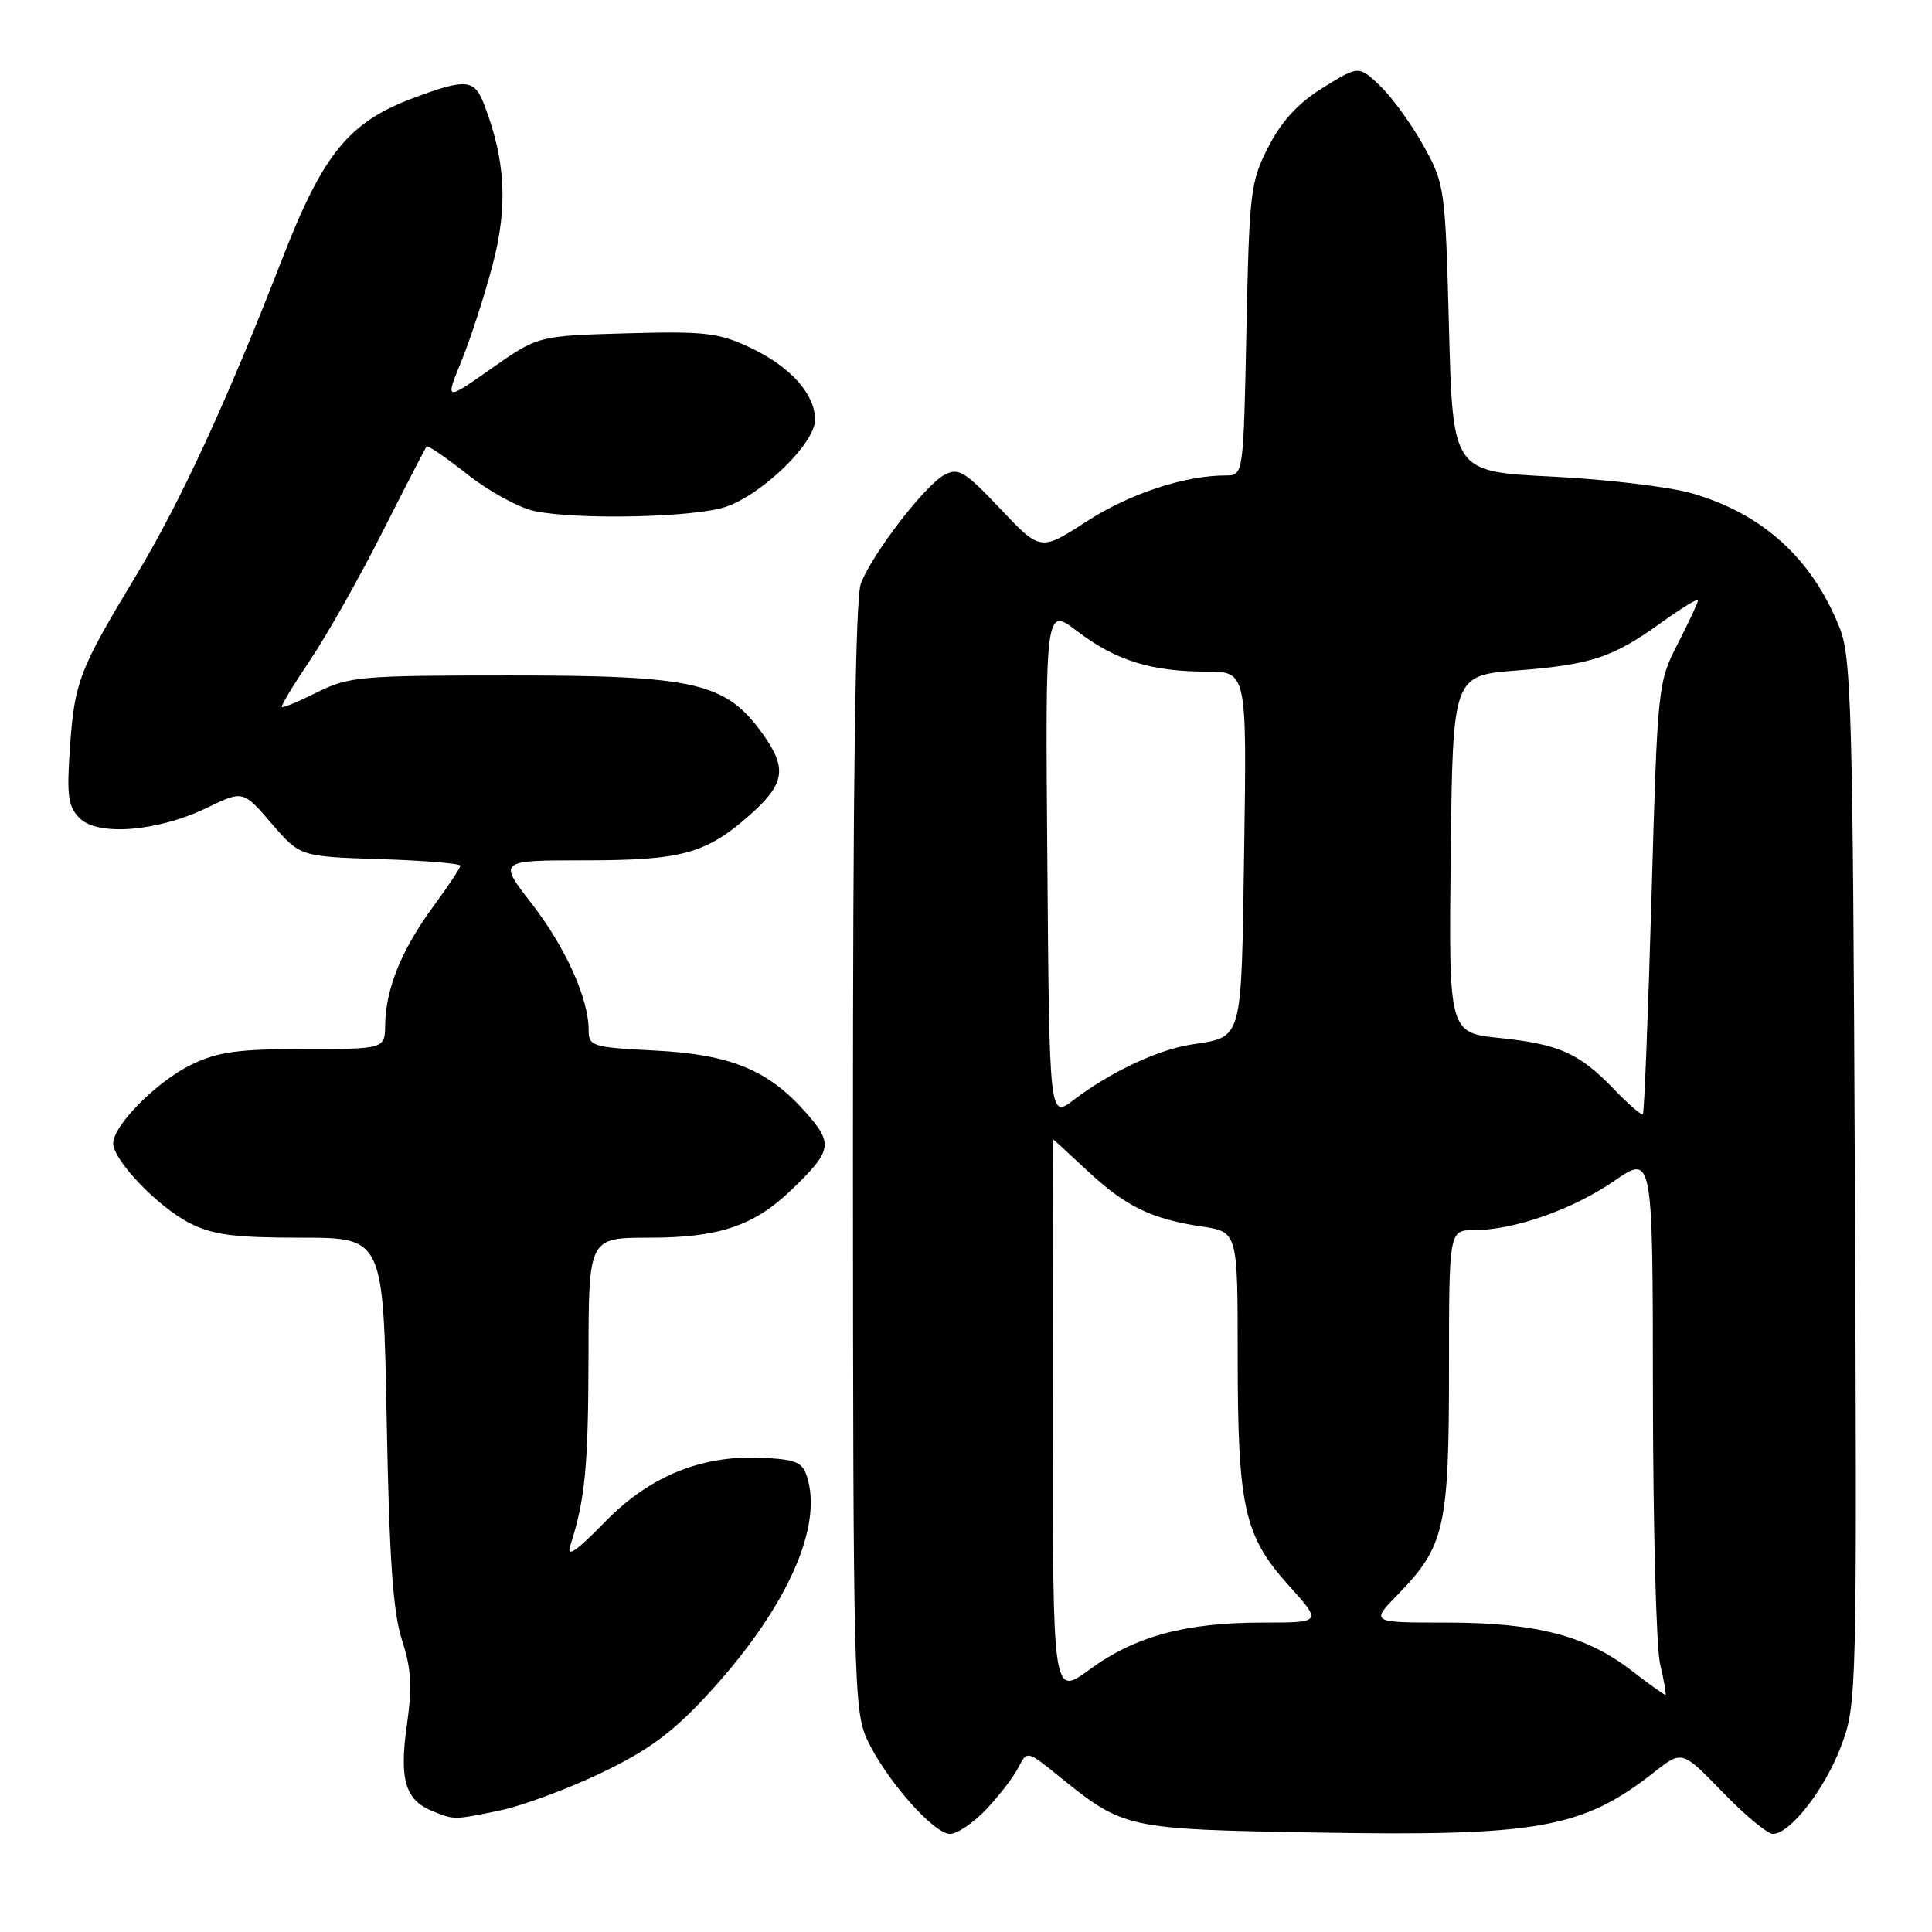 <?xml version="1.0" encoding="UTF-8" standalone="no"?>
<!DOCTYPE svg PUBLIC "-//W3C//DTD SVG 1.1//EN" "http://www.w3.org/Graphics/SVG/1.1/DTD/svg11.dtd" >
<svg xmlns="http://www.w3.org/2000/svg" xmlns:xlink="http://www.w3.org/1999/xlink" version="1.1" viewBox="0 0 256 256">
 <g >
 <path fill="currentColor"
d=" M 130.68 239.75 C 132.38 237.96 134.29 235.48 134.93 234.22 C 136.10 231.95 136.10 231.95 140.30 235.35 C 148.91 242.32 149.20 242.38 174.36 242.82 C 203.82 243.33 209.70 242.28 219.19 234.82 C 222.88 231.92 222.88 231.92 228.25 237.46 C 231.20 240.51 234.19 243.00 234.91 243.00 C 237.21 243.00 241.84 237.04 243.98 231.31 C 246.04 225.81 246.07 224.66 245.78 156.61 C 245.51 93.99 245.32 87.09 243.76 83.18 C 240.11 74.02 233.62 68.11 224.21 65.37 C 221.23 64.51 212.88 63.51 205.65 63.15 C 192.50 62.50 192.50 62.50 192.00 43.50 C 191.51 24.89 191.44 24.39 188.63 19.32 C 187.05 16.48 184.48 12.92 182.91 11.41 C 180.05 8.68 180.05 8.68 175.33 11.60 C 172.04 13.63 169.85 16.00 168.08 19.43 C 165.69 24.07 165.54 25.36 165.16 43.67 C 164.76 63.00 164.76 63.00 162.43 63.00 C 156.98 63.00 149.67 65.41 143.97 69.10 C 137.87 73.04 137.87 73.04 132.55 67.42 C 127.83 62.43 127.00 61.93 125.13 62.93 C 122.56 64.30 115.54 73.43 114.07 77.32 C 113.34 79.22 113.01 103.72 113.02 153.32 C 113.04 222.52 113.15 226.72 114.90 230.50 C 117.35 235.76 123.70 243.00 125.88 243.00 C 126.83 243.00 128.99 241.54 130.68 239.75 Z  M 66.20 239.91 C 69.12 239.31 75.14 237.08 79.59 234.96 C 85.83 231.98 89.03 229.64 93.59 224.72 C 103.83 213.67 108.88 202.96 107.07 196.14 C 106.45 193.82 105.79 193.46 101.63 193.19 C 93.28 192.65 86.22 195.44 80.16 201.66 C 76.36 205.56 75.03 206.47 75.56 204.82 C 77.54 198.67 77.95 194.33 77.98 179.75 C 78.00 164.00 78.00 164.00 86.03 164.00 C 95.25 164.00 99.89 162.44 104.83 157.70 C 110.25 152.49 110.44 151.57 106.85 147.49 C 101.84 141.78 96.82 139.71 86.75 139.20 C 78.47 138.78 78.00 138.63 78.00 136.50 C 78.00 132.32 74.94 125.53 70.46 119.75 C 66.00 114.00 66.00 114.00 77.53 114.00 C 90.28 114.00 93.51 113.12 99.21 108.12 C 104.05 103.87 104.38 101.82 100.98 97.13 C 96.12 90.42 92.07 89.50 67.50 89.50 C 47.80 89.50 46.22 89.64 42.05 91.72 C 39.61 92.94 37.49 93.82 37.34 93.68 C 37.20 93.53 38.89 90.73 41.10 87.45 C 43.31 84.18 47.62 76.55 50.67 70.50 C 53.73 64.45 56.37 59.35 56.53 59.16 C 56.70 58.98 59.15 60.65 61.96 62.88 C 64.78 65.10 68.75 67.28 70.79 67.71 C 76.49 68.91 92.06 68.57 96.19 67.15 C 101.06 65.48 108.00 58.71 108.00 55.64 C 108.00 52.20 104.72 48.56 99.36 46.04 C 95.21 44.09 93.36 43.88 82.99 44.17 C 71.29 44.50 71.29 44.50 65.13 48.82 C 58.97 53.15 58.97 53.15 61.15 47.82 C 62.35 44.90 64.22 39.12 65.30 35.00 C 67.32 27.27 66.98 21.14 64.11 13.75 C 62.84 10.47 61.73 10.38 54.69 13.02 C 46.21 16.19 42.78 20.41 37.36 34.39 C 30.06 53.21 23.83 66.69 17.89 76.50 C 10.50 88.74 9.87 90.37 9.27 99.05 C 8.82 105.45 9.02 106.87 10.55 108.41 C 12.97 110.83 20.91 110.19 27.41 107.04 C 32.21 104.72 32.21 104.72 35.98 109.11 C 39.76 113.50 39.76 113.50 50.38 113.84 C 56.22 114.03 61.00 114.42 61.00 114.71 C 61.00 115.00 59.36 117.47 57.35 120.20 C 53.21 125.85 51.11 131.02 51.04 135.75 C 51.00 139.00 51.00 139.00 40.32 139.00 C 31.56 139.00 28.86 139.37 25.36 141.07 C 20.81 143.27 15.00 149.12 15.00 151.50 C 15.00 153.74 20.92 159.92 25.12 162.06 C 28.20 163.63 31.00 164.00 39.86 164.00 C 50.79 164.00 50.79 164.00 51.24 188.25 C 51.58 206.60 52.08 213.67 53.26 217.30 C 54.50 221.09 54.64 223.47 53.91 228.61 C 52.89 235.82 53.70 238.54 57.32 239.99 C 60.21 241.16 60.11 241.16 66.20 239.91 Z  M 139.50 187.90 C 139.50 167.61 139.54 151.00 139.58 151.00 C 139.63 151.00 141.65 152.86 144.08 155.13 C 149.15 159.86 152.56 161.52 159.25 162.52 C 164.00 163.23 164.00 163.23 164.00 179.67 C 164.00 199.69 164.84 203.49 170.72 210.03 C 175.19 215.00 175.19 215.00 167.31 215.00 C 157.05 215.00 150.40 216.81 144.38 221.22 C 139.50 224.80 139.50 224.80 139.50 187.90 Z  M 216.21 221.38 C 210.21 216.73 203.53 215.00 191.62 215.00 C 181.59 215.00 181.59 215.00 185.25 211.25 C 191.42 204.91 192.00 202.38 192.00 181.53 C 192.00 163.00 192.00 163.00 195.32 163.00 C 200.61 163.00 208.39 160.27 213.90 156.47 C 219.00 152.97 219.00 152.97 219.02 184.73 C 219.04 202.21 219.46 218.29 219.97 220.47 C 220.48 222.66 220.80 224.50 220.69 224.57 C 220.59 224.65 218.57 223.21 216.21 221.38 Z  M 138.78 114.30 C 138.50 80.39 138.50 80.39 142.77 83.66 C 147.83 87.51 152.54 88.99 159.86 88.99 C 165.21 89.00 165.21 89.00 164.86 112.54 C 164.46 138.47 164.78 137.30 157.77 138.42 C 153.32 139.13 147.09 142.08 142.28 145.74 C 139.05 148.20 139.05 148.20 138.78 114.30 Z  M 213.93 144.40 C 209.27 139.55 206.66 138.37 198.73 137.54 C 191.96 136.84 191.96 136.84 192.23 113.17 C 192.50 89.50 192.50 89.50 201.00 88.84 C 210.89 88.07 213.68 87.14 220.20 82.45 C 222.84 80.55 225.00 79.24 225.00 79.53 C 225.00 79.83 223.79 82.41 222.32 85.28 C 219.67 90.44 219.63 90.81 218.83 118.91 C 218.38 134.53 217.87 147.46 217.69 147.64 C 217.51 147.82 215.82 146.36 213.93 144.40 Z "/>
</g>
</svg>
